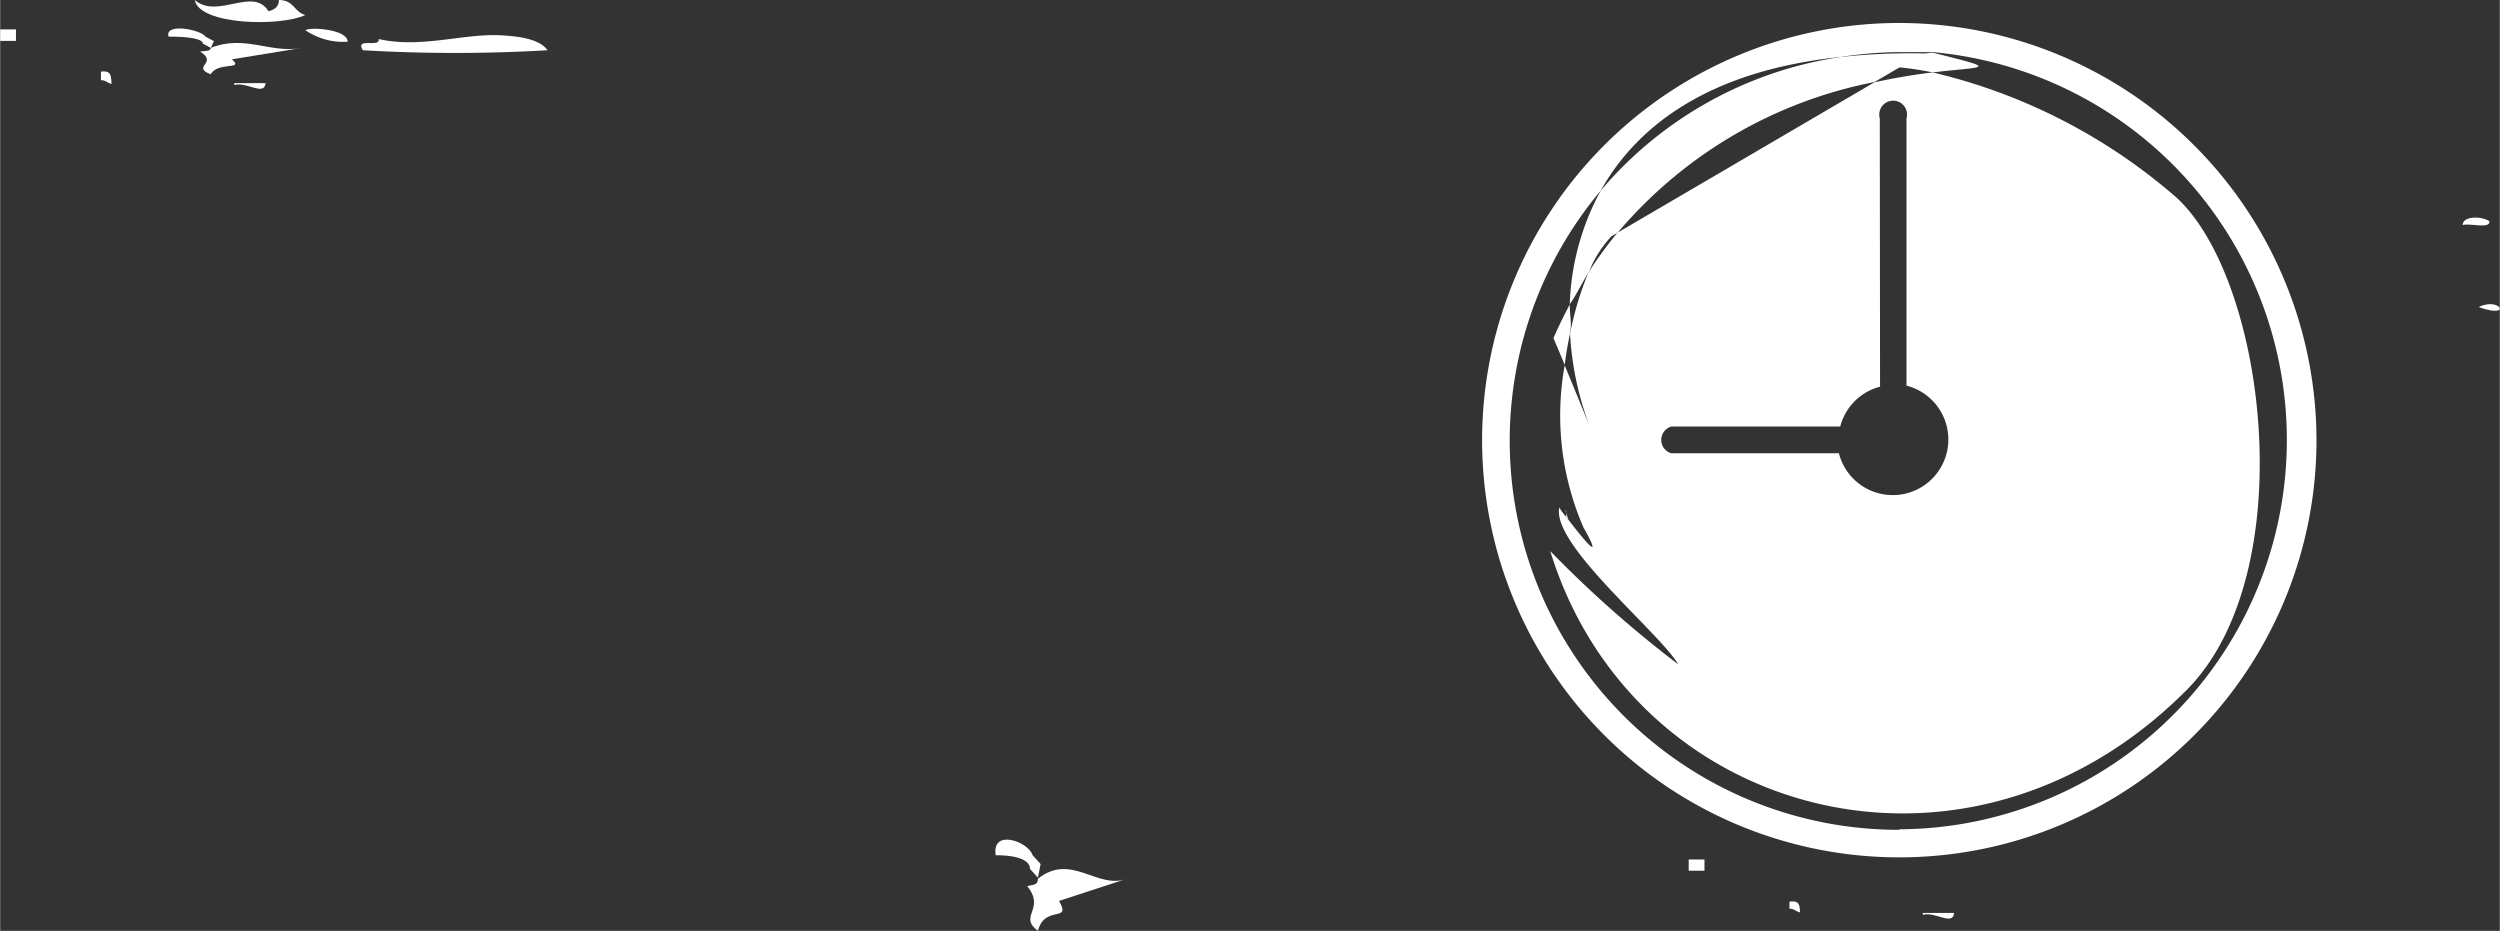 <svg xmlns="http://www.w3.org/2000/svg" width="94" height="35" viewBox="0 0 93.53 34.83"><rect x="0" y="0" width="93.53" height="34.83" fill="#333333" stroke="none"/><title>Ресурс 6</title><g id="Слой_2" data-name="Слой 2"><g id="Layer_1" data-name="Layer 1"><path d="M63.18,32.58h.59v-.42h-.59Z" fill="#ffffff"/><path d="M11.42,1.13A2.5,2.5,0,0,0,13,1.56C13,1.1,11.62,1,11.42,1.13Z" fill="#ffffff"/><path d="M14.16,1.46c.08.34-.9-.08-.59.42a59.23,59.23,0,0,0,6.91,0c-.32-.46-1.22-.53-1.78-.56C17.34,1.25,15.72,1.82,14.16,1.46Z" fill="#ffffff"/><path d="M38.63,32c-.16-.52-1.54-1-1.38,0,1.38,0,1.28.51,1.28.51l.3.33.1-.51Z" fill="#ffffff"/><path d="M38.83,32.88c0,.27-.24.22-.4.28.7.86-.35,1.12.4,1.67.26-1,1.27-.28.79-1.12l2.57-.84C41.06,33.32,40.09,31.88,38.83,32.88Z" fill="#ffffff"/><path d="M11.42.56C11,.46,11,0,10.43,0c0,.24-.15.36-.39.42C9.46-.52,8.13.74,7.28,0,7.46.95,10.51,1,11.42.56Z" fill="#ffffff"/><path d="M3.77,2.68V3c.2,0,.23.11.4.14C4.14,2.89,4.19,2.62,3.77,2.68Z" fill="#ffffff"/><path d="M7.68,1.37c-.16-.26-1.54-.53-1.38,0,1.38,0,1.28.26,1.28.26l.3.16L8,1.54Z" fill="#ffffff"/><path d="M7.88,1.79c0,.14-.24.11-.4.14.7.43-.35.56.4.85.26-.49,1.27-.14.79-.56l2.57-.42C10.11,2,9.14,1.29,7.88,1.79Z" fill="#ffffff"/><path d="M8.76,3.18c.47-.13,1.12.43,1.17-.07H8.76Z" fill="#ffffff"/><path d="M0,1.53H.59V1.1H0Z" fill="#ffffff"/><path d="M59.44,10.19a4.22,4.22,0,0,1,.85-1.35l.23-.13a16.77,16.77,0,0,1,9.61-5.64l.94-.55a12,12,0,0,1,1.24.19c2-.24,2.55-.1,0-.74L72,2a24.54,24.54,0,0,0-3.11.13,14.56,14.56,0,0,0-9,5,9.51,9.51,0,0,0-1.16,4.25C59,11,59.19,10.57,59.44,10.19Z" fill="#ffffff"/><path d="M71.06.86A15.61,15.61,0,1,0,86.67,16.48,15.63,15.63,0,0,0,71.06.86Zm0,30.19A14.56,14.56,0,0,1,59.89,7.13c1.39-2.49,4.16-4.51,9-5a14.54,14.54,0,0,1,2.18-.18c.31,0,.62,0,.93,0h.31a14.57,14.57,0,0,1-1.24,29.08Z" fill="#ffffff"/><path d="M60.51,8.71a16,16,0,0,0-1.08,1.48,12,12,0,0,0-.69,2.3,11.54,11.54,0,0,0,.72,3.42l-.92-2.24a10.51,10.51,0,0,0,.7,6.06c.86,1.53-.12.3-.65-.4a1.88,1.88,0,0,1-.25-.34c-.31,1.38,3.75,4.68,4.45,5.87A42.59,42.59,0,0,1,58,20.62c3.07,10,15.61,13.44,23.81,5.2,4.33-4.35,3-15.31-.37-18.42a21.32,21.32,0,0,0-9.13-4.69c-.61.07-1.35.19-2.18.37Zm9.82-4.28a.52.52,0,1,1,1,0v10a2.08,2.08,0,1,1-2.53,2.53H62.53a.52.52,0,0,1,0-1h6.32a2.07,2.07,0,0,1,1.49-1.49Z" fill="#ffffff"/><path d="M92.74,11.49c1.28.46.8-.4,0,0Z" fill="#ffffff"/><path d="M93.14,8.28c-.25-.19-1-.22-1,.14C92.43,8.34,93.17,8.58,93.14,8.28Z" fill="#ffffff"/><path d="M58.6,19.2c0,.06,0,.12,0,.14l.08.1Z" fill="#ffffff"/><path d="M71.94,34.23c.47-.13,1.12.43,1.17-.07H71.94Z" fill="#ffffff"/><path d="M58.59,19.33h0C58.14,18.7,58.28,18.91,58.59,19.33Z" fill="#ffffff"/><path d="M66.95,33.74V34c.2,0,.23.11.4.14C67.32,33.94,67.37,33.67,66.95,33.74Z" fill="#ffffff"/><path d="M58.6,19.2c0-.11-.08-.2,0,0Z" fill="#ffffff"/><path d="M58.73,11.39c-.21.4-.42.82-.61,1.26l.42,1c.05-.4.12-.8.2-1.18S58.72,11.76,58.73,11.39Z" fill="#ffffff"/></g></g></svg>